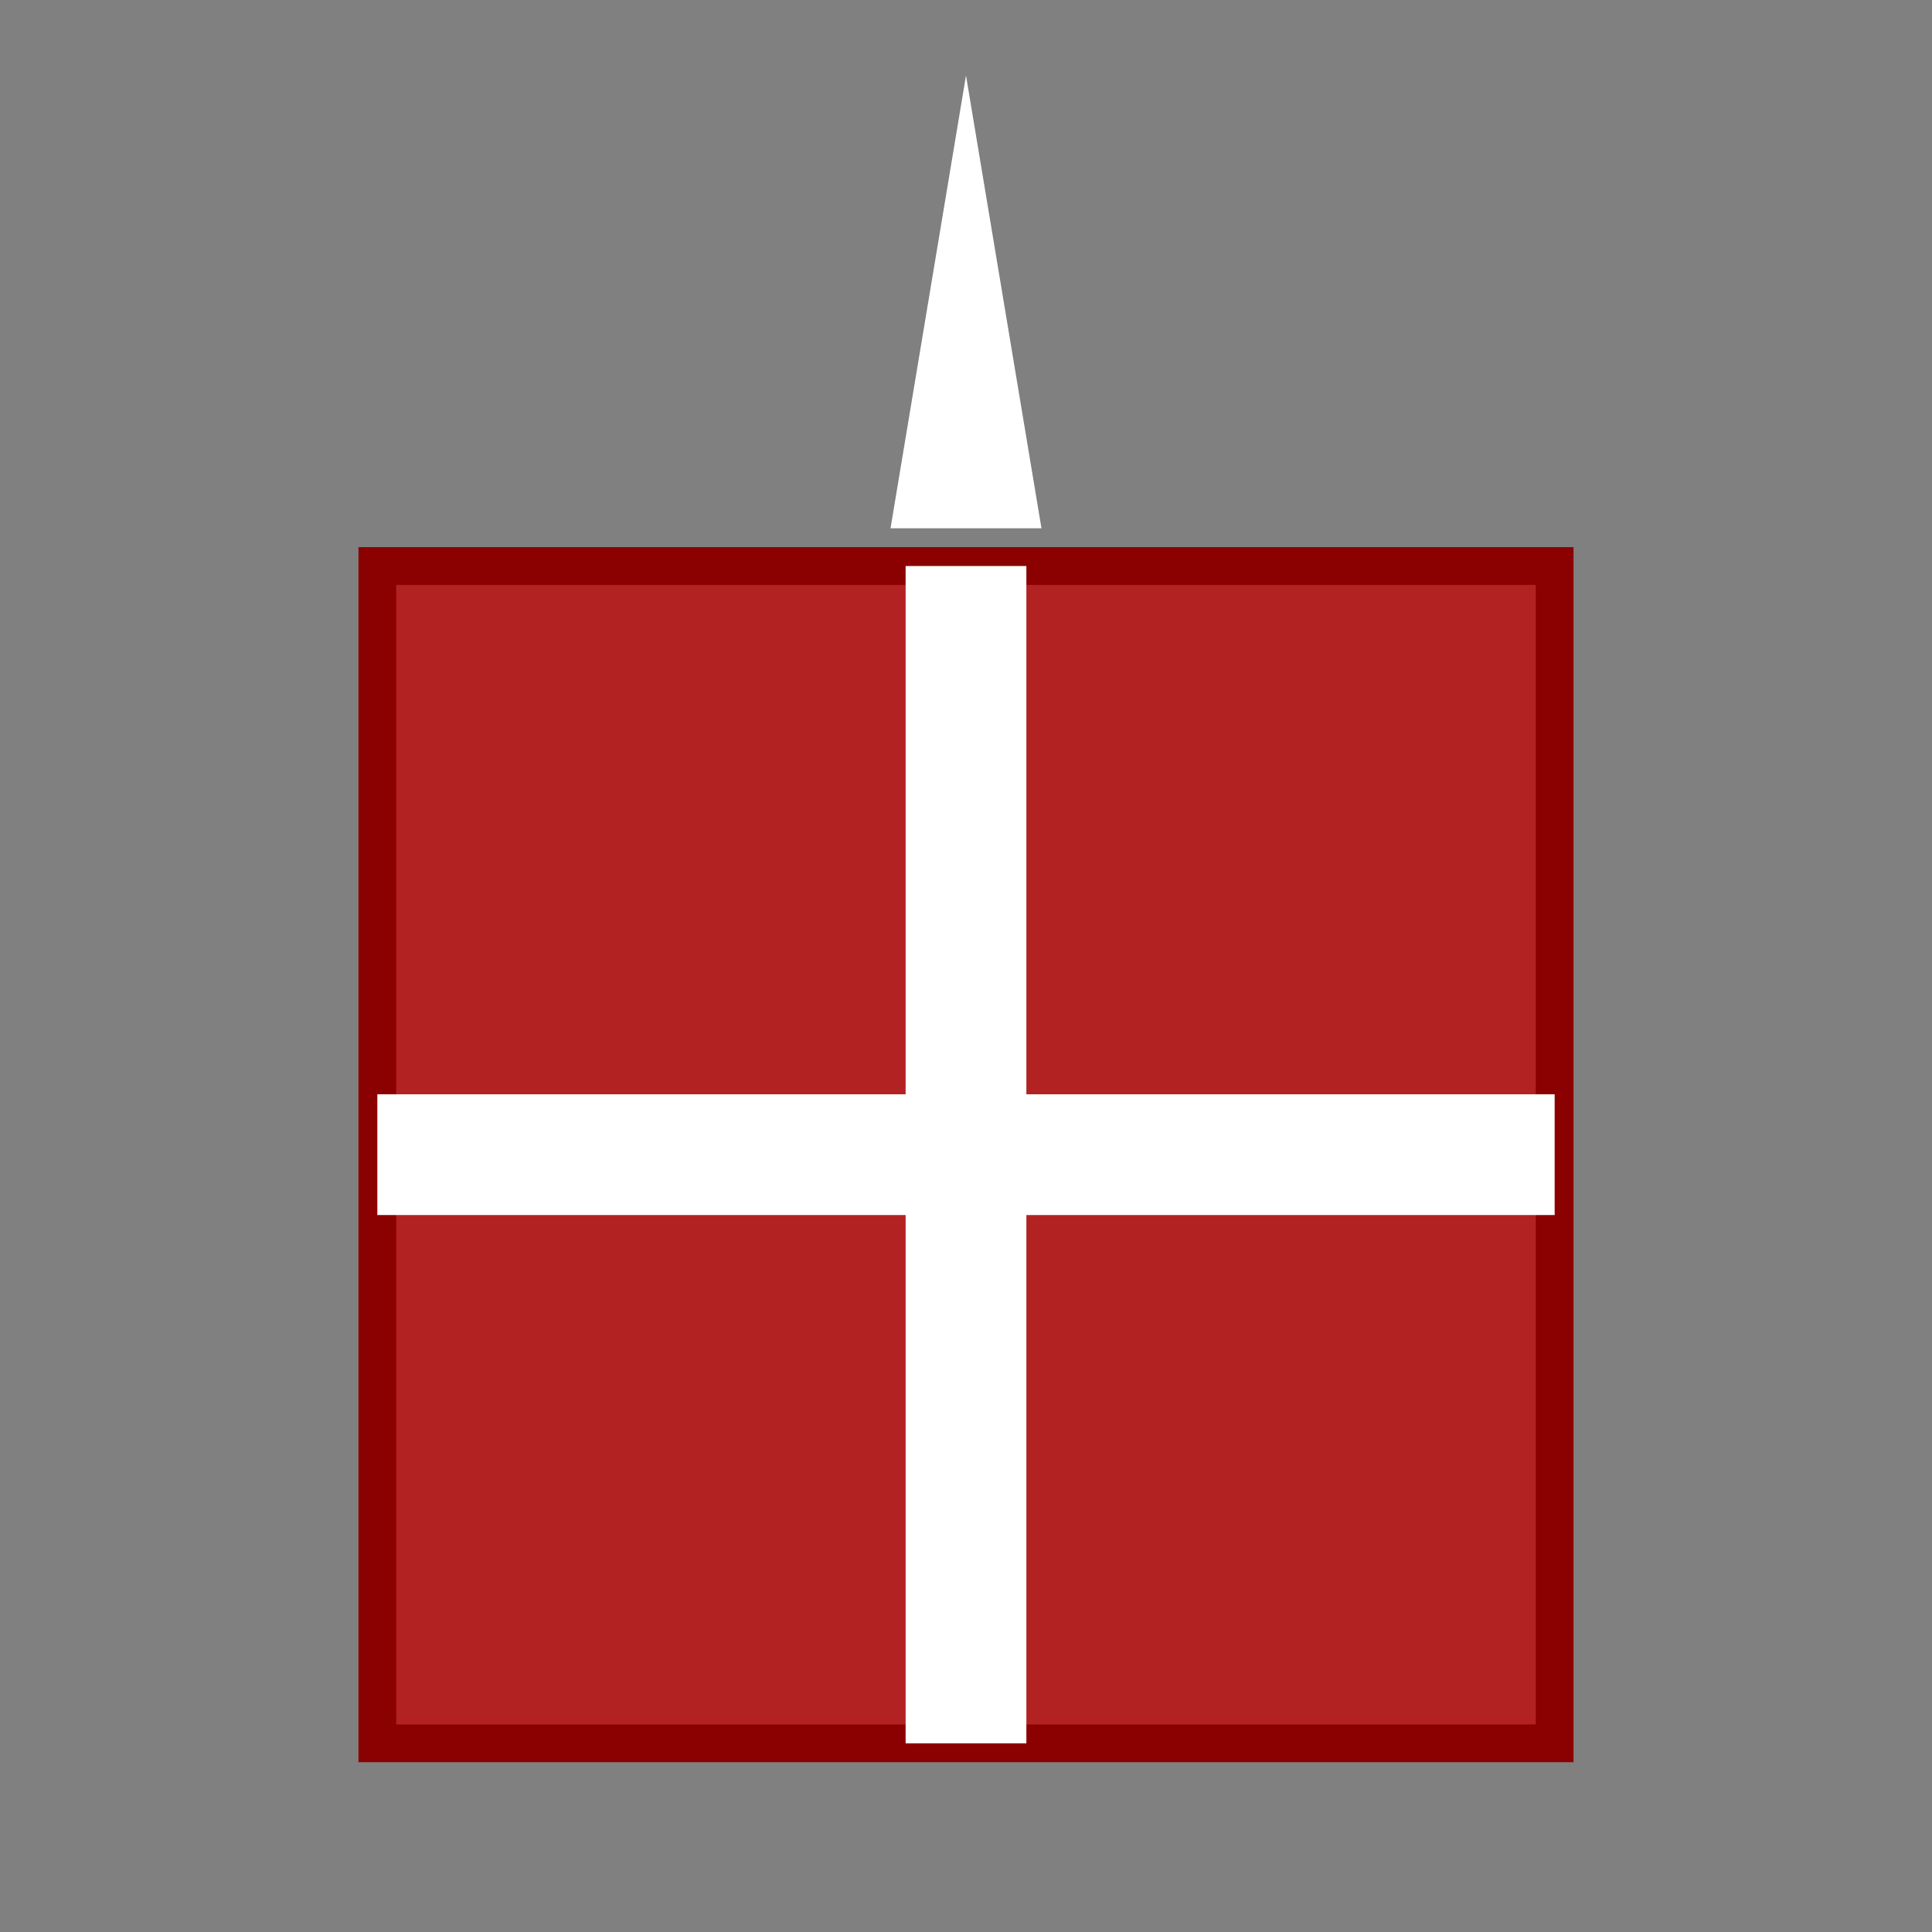 <svg viewBox="0 0 512 512" xmlns="http://www.w3.org/2000/svg">
  <rect x="0" y="0" width="512" height="512" fill="#808080" stroke="none"/>
  <rect x="100" y="150" width="312" height="312" fill="#b22222" stroke="#8b0000" stroke-width="10"/>
  <rect x="240" y="150" width="32" height="312" fill="#fff"/>
  <rect x="100" y="290" width="312" height="32" fill="#fff"/>
  <polygon points="256,20 276,140 236,140" fill="#fff"/>
</svg>